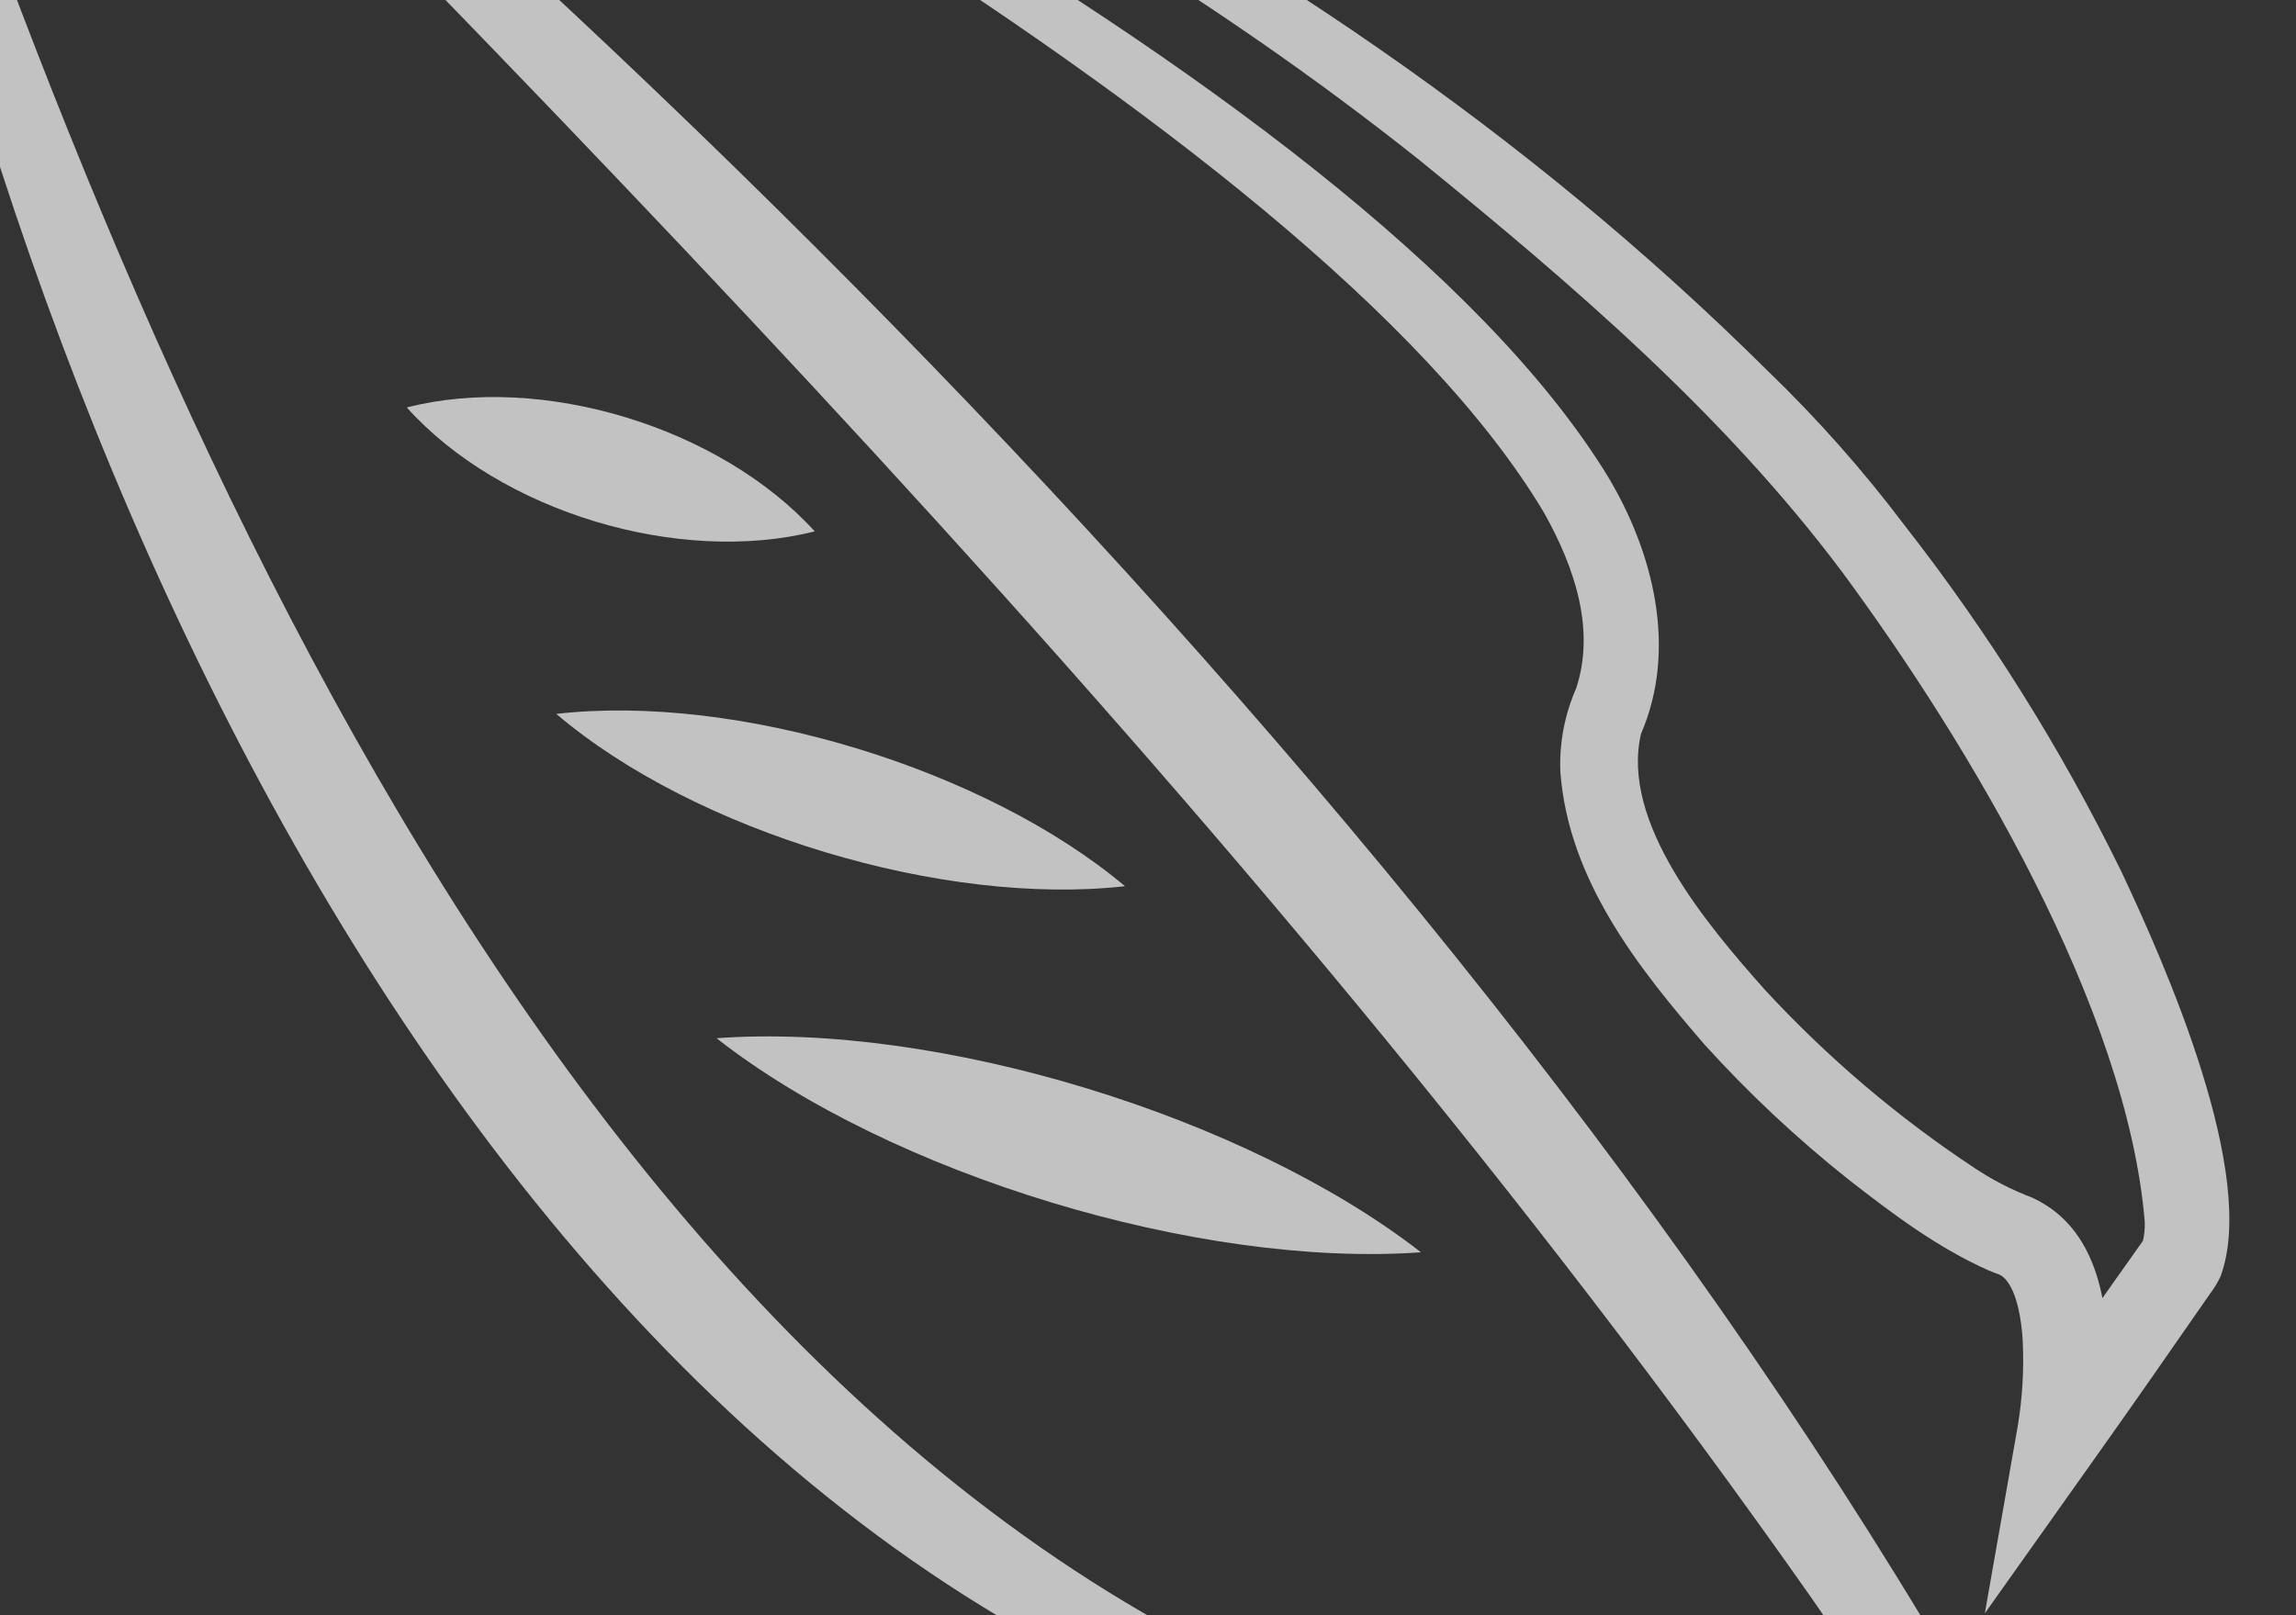 <svg width="594" height="418" viewBox="0 0 594 418" fill="none" xmlns="http://www.w3.org/2000/svg">
<rect x="0" y="0" width="594" height="418" fill="#333333" stroke="none"/>
<g opacity="0.7" clip-path="url(#clip0_196_306)">
<path d="M0.405 -144.875C167.181 -98.563 332.704 -27.84 457.402 96.051C470.176 108.372 481.963 121.677 492.653 135.843C514.415 163.69 533.223 193.723 548.774 225.459C560.394 250.064 584.219 304.152 574.466 330.345C573.703 331.964 572.769 333.496 571.68 334.915C561.815 349.127 551.951 363.338 541.919 377.438L513.496 417.509L521.995 369.162C523.21 361.882 523.649 354.493 523.305 347.12C523.026 341.798 521.884 334.358 518.763 330.958C517.397 329.621 516.979 329.844 514.527 328.785C501.152 322.849 489.615 314.1 478.302 305.294C464.917 294.67 452.429 282.964 440.962 270.295C423.88 250.51 405.74 227.744 403.677 199.683C403.392 192.277 404.792 184.902 407.774 178.115C412.65 163.347 407.774 147.463 399.414 132.611C338.667 30.79 110.112 -88.057 0.405 -144.875ZM0.405 -144.875C116.048 -95.219 351.151 17.553 415.938 123.248C427.67 142.754 434.079 167.833 424.549 189.902C419.199 212.864 441.603 239.253 456.539 256.083C472.708 273.603 490.934 289.107 510.821 302.257C515.484 305.367 520.486 307.938 525.729 309.92C544.65 318.614 545.904 341.854 545.235 359.465C545.01 364.021 544.526 368.562 543.786 373.063L523.834 364.704C533.68 350.474 543.61 336.309 553.623 322.208L554.542 320.899L554.375 321.15C554.375 321.15 554.375 321.15 554.375 321.289C554.759 319.646 554.927 317.96 554.877 316.273C550.362 261.127 509.456 192.55 476.602 148.048C445.95 107.114 406.715 73.536 367.229 41.434C259.277 -44.531 129.479 -98.73 0.405 -144.875Z" fill="white"/>
<path d="M-40 -127.348C24.704 72.644 133.854 357.514 342.874 440.303C374.481 452.448 407.697 459.893 441.463 462.4C406.91 465.586 372.066 462.499 338.611 453.288C113.261 389.086 -9.654 85.211 -40 -127.348Z" fill="white"/>
<path d="M210.791 137.515C175.597 146.348 129.479 132.471 105.236 105.442C140.263 96.469 186.325 110.597 210.791 137.515Z" fill="white"/>
<path d="M367.619 324.075C310.439 328.172 230.576 304.068 185.378 268.679C242.558 264.471 322.338 288.853 367.619 324.075Z" fill="white"/>
<path d="M291.072 229.332C244.23 234.627 179.944 215.399 143.914 184.747C190.839 179.369 254.958 198.986 291.044 229.332H291.072Z" fill="white"/>
<path d="M-40 -158C179.024 13.708 428.143 262.269 549.22 514.398C567.416 553.409 583.411 593.48 594 635C577.568 595.706 558.559 557.54 537.098 520.751C516.004 484.108 492.848 448.3 468.632 413.496C321.585 204.253 139.065 23.572 -40 -158Z" fill="white"/>
</g>
<defs>
<clipPath id="clip0_196_306">
<rect width="594" height="418" fill="white"/>
</clipPath>
</defs>
</svg>
